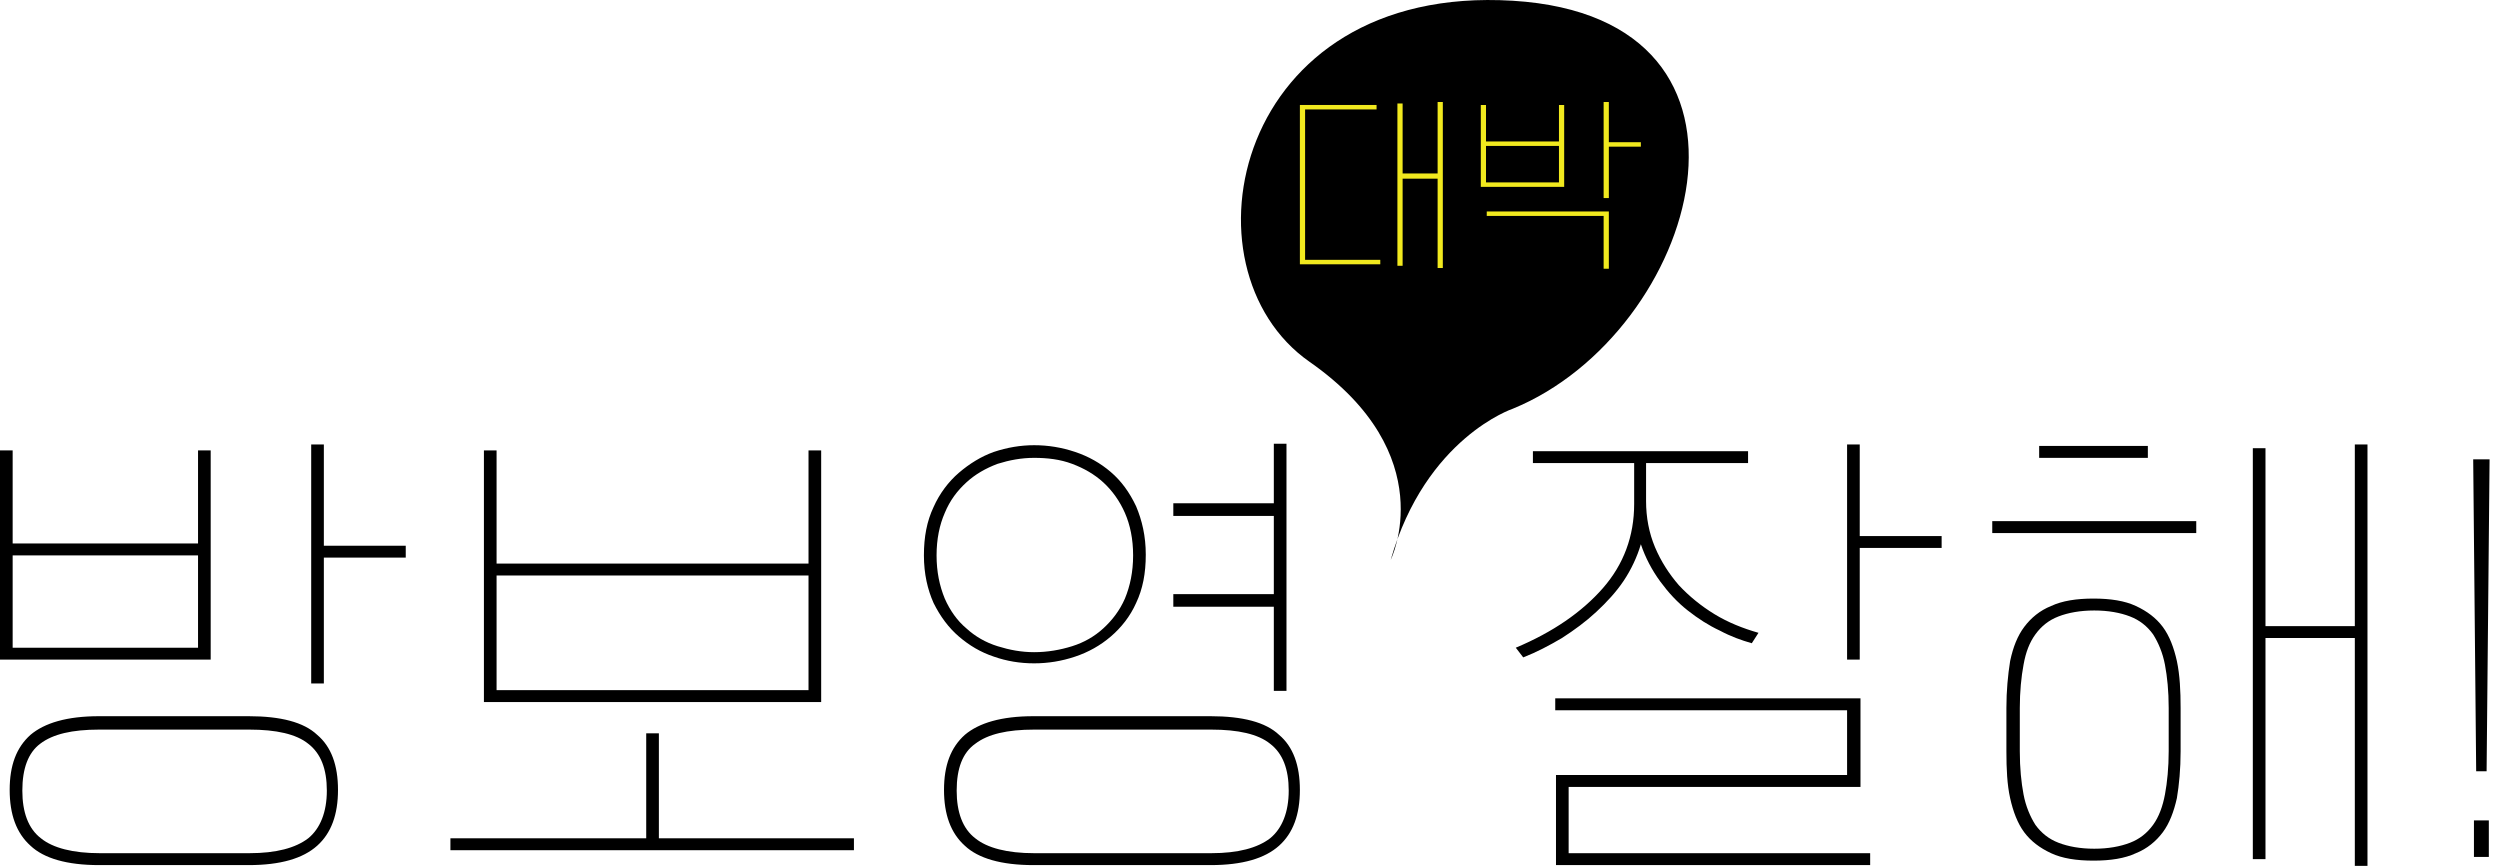 

<svg  xmlns="http://www.w3.org/2000/svg"  x="0px" y="0px"
	 viewBox="0 0 335.8 116.3" style="enable-background:new 0 0 335.8 116.3;" xml:space="preserve">
<style type="text/css">
	.st0{fill:#F1E91E;}
</style>
<g>
	<g>
		<path d="M0,88.6V60.5h1.7V73h24.9V60.5h1.7v28.1H0z M13.3,116.2c-4.3,0-7.4-0.9-9.2-2.6c-1.9-1.7-2.8-4.2-2.8-7.5
			c0-3.3,0.9-5.7,2.8-7.4c1.9-1.6,4.9-2.5,9.2-2.5h20.1c4.3,0,7.4,0.8,9.2,2.5c1.9,1.6,2.8,4.1,2.8,7.4c0,3.3-0.9,5.8-2.8,7.5
			c-1.9,1.7-4.9,2.6-9.2,2.6H13.3z M1.7,74.6V87h24.9V74.6H1.7z M3,106.2c0,2.9,0.8,5.1,2.5,6.4c1.6,1.3,4.3,2,7.9,2h20.1
			c3.6,0,6.2-0.7,7.9-2c1.6-1.3,2.5-3.5,2.5-6.4c0-2.9-0.8-5-2.5-6.3c-1.6-1.3-4.3-1.9-7.9-1.9H13.3c-3.6,0-6.2,0.6-7.9,1.9
			C3.8,101.1,3,103.2,3,106.2z M54.5,74.9h-11v16.9h-1.7V59.7h1.7v13.6h11V74.9z"/>
		<path d="M86.8,112.6V98.5h1.7v14.1h26.2v1.6H60.5v-1.6H86.8z M65,94.3V60.5h1.7v15.2h41.9V60.5h1.7v33.8H65z M66.7,77.3v15.4h41.9
			V77.3H66.7z"/>
		<path d="M124.1,74.6c0-2.5,0.4-4.6,1.3-6.5c0.8-1.8,2-3.4,3.4-4.6c1.4-1.2,3-2.2,4.7-2.8c1.8-0.6,3.6-0.9,5.4-0.9
			c1.9,0,3.7,0.3,5.5,0.9c1.8,0.6,3.4,1.5,4.8,2.7c1.4,1.2,2.5,2.7,3.4,4.6c0.8,1.9,1.3,4,1.3,6.5c0,2.5-0.4,4.6-1.3,6.5
			c-0.8,1.8-2,3.3-3.4,4.5c-1.4,1.2-3,2.1-4.8,2.7c-1.8,0.6-3.6,0.9-5.5,0.9c-1.9,0-3.7-0.3-5.4-0.9c-1.8-0.6-3.3-1.5-4.7-2.7
			c-1.4-1.2-2.5-2.7-3.4-4.5C124.6,79.2,124.1,77.1,124.1,74.6z M152.2,74.6c0-2.2-0.4-4.1-1.1-5.7c-0.7-1.6-1.7-3-2.9-4.1
			c-1.2-1.1-2.6-1.9-4.2-2.5c-1.6-0.6-3.3-0.8-5.1-0.8c-1.7,0-3.3,0.3-4.9,0.8c-1.6,0.6-3,1.4-4.2,2.5c-1.2,1.1-2.2,2.4-2.9,4.1
			c-0.7,1.6-1.1,3.5-1.1,5.7c0,2.2,0.4,4.1,1.1,5.8c0.7,1.6,1.7,3,2.9,4c1.2,1.1,2.6,1.9,4.2,2.4c1.6,0.5,3.2,0.8,4.9,0.8
			c1.8,0,3.5-0.3,5.1-0.8c1.6-0.5,3-1.3,4.2-2.4c1.2-1.1,2.2-2.4,2.9-4C151.8,78.7,152.2,76.8,152.2,74.6z M138.8,116.2
			c-4.3,0-7.4-0.9-9.2-2.6c-1.9-1.7-2.8-4.2-2.8-7.5c0-3.3,0.9-5.7,2.8-7.4c1.9-1.6,4.9-2.5,9.2-2.5h23.8c4.3,0,7.4,0.8,9.2,2.5
			c1.9,1.6,2.8,4.1,2.8,7.4c0,3.3-0.9,5.8-2.8,7.5c-1.9,1.7-4.9,2.6-9.2,2.6H138.8z M128.5,106.2c0,2.9,0.8,5.1,2.5,6.4
			c1.6,1.3,4.3,2,7.9,2h23.8c3.6,0,6.2-0.7,7.9-2c1.6-1.3,2.5-3.5,2.5-6.4c0-2.9-0.8-5-2.5-6.3c-1.6-1.3-4.3-1.9-7.9-1.9h-23.8
			c-3.6,0-6.2,0.6-7.9,1.9C129.3,101.1,128.5,103.2,128.5,106.2z M172.8,59.7v33.1h-1.7V81.5h-13.5v-1.7h13.5V69.3h-13.5v-1.7h13.5
			v-8H172.8z"/>
		<path d="M221.1,62.1v5.2c0,2.2,0.4,4.3,1.2,6.2c0.8,1.9,1.9,3.6,3.2,5.1c1.4,1.5,3,2.8,4.8,3.9c1.8,1.1,3.8,1.9,5.9,2.5l-0.9,1.4
			c-1.4-0.4-2.8-0.9-4.3-1.7c-1.5-0.7-2.9-1.6-4.3-2.7c-1.4-1.1-2.6-2.4-3.7-3.9c-1.1-1.5-2-3.2-2.6-5c-0.5,1.7-1.3,3.4-2.3,4.9
			c-1,1.5-2.3,2.9-3.7,4.2c-1.4,1.3-2.9,2.4-4.6,3.5c-1.7,1-3.4,1.9-5.2,2.6l-1-1.3c5-2.1,8.9-4.8,11.7-8s4.2-7,4.2-11.3v-5.5h-13.6
			v-1.6h28.9v1.6H221.1z M248.1,104.1v-8.7h-39.2v-1.6h41v11.9h-39.2v8.9h40.5v1.6h-42.2v-12.1H248.1z M260.8,73.6h-11v15h-1.7V59.7
			h1.7V72h11V73.6z"/>
		<path d="M267.6,71.6V70h27.4v1.6H267.6z M292.9,100.9c0,2.4-0.2,4.5-0.5,6.3c-0.4,1.8-1,3.4-1.9,4.6c-0.9,1.2-2.1,2.2-3.6,2.8
			c-1.5,0.7-3.4,1-5.7,1s-4.2-0.3-5.7-1c-1.5-0.7-2.7-1.6-3.6-2.8c-0.9-1.2-1.5-2.8-1.9-4.6c-0.4-1.8-0.5-3.9-0.5-6.3v-5.8
			c0-2.3,0.2-4.4,0.5-6.3c0.4-1.9,1-3.4,1.9-4.6c0.9-1.2,2.1-2.2,3.6-2.8c1.5-0.7,3.4-1,5.7-1s4.2,0.3,5.7,1
			c1.5,0.7,2.7,1.6,3.6,2.8c0.9,1.2,1.5,2.8,1.9,4.6c0.4,1.9,0.5,4,0.5,6.3V100.9z M271.3,100.9c0,2.3,0.2,4.2,0.5,5.8
			c0.3,1.6,0.9,3,1.6,4.1c0.8,1.1,1.8,1.9,3.1,2.4c1.3,0.5,2.9,0.8,4.8,0.8s3.5-0.3,4.8-0.8c1.3-0.5,2.3-1.3,3.1-2.4
			c0.8-1.1,1.3-2.5,1.6-4.1c0.3-1.6,0.5-3.6,0.5-5.8v-5.8c0-2.3-0.2-4.2-0.5-5.8c-0.3-1.6-0.9-3-1.6-4.1c-0.8-1.1-1.8-1.9-3.1-2.4
			c-1.3-0.5-2.9-0.8-4.8-0.8s-3.5,0.3-4.8,0.8c-1.3,0.5-2.3,1.3-3.1,2.4c-0.8,1.1-1.3,2.4-1.6,4.1c-0.3,1.6-0.5,3.6-0.5,5.8V100.9z
			 M273.9,61.5v-1.6h14.6v1.6H273.9z M316.3,59.7h1.7v56.6h-1.7V85.7h-12v29.7h-1.7V60.2h1.7v23.9h12V59.7z"/>
		<path d="M332.6,103.6l-0.4-41.9h2.2l-0.4,41.9H332.6z M332.3,115.1v-4.9h2v4.9H332.3z"/>
	</g>
	<path d="M186.8,75.2c0,0,7-14.1-10.9-26.6S165.7-2.2,203.2,0.1s24.9,44.6,0,54.8C203.2,54.9,191.5,58.8,186.8,75.2z"/>
	<g>
		<path class="st0" d="M174.6,14.1h10.3v0.6h-9.6v20.2h10.1v0.6h-10.8V14.1z M193.1,13.7h0.7V36h-0.7V24h-4.7v11.7h-0.7V13.9h0.7
			v9.4h4.7V13.7z"/>
		<path class="st0" d="M198.9,25.1v-11h0.7V19h9.8v-4.9h0.7v11H198.9z M199.6,19.6v4.9h9.8v-4.9H199.6z M199.7,29v-0.6h16.4v7.7
			h-0.7V29H199.7z M220.4,19.7h-4.3v6.9h-0.7V13.7h0.7v5.4h4.3V19.7z"/>
	</g>
</g>
</svg>
